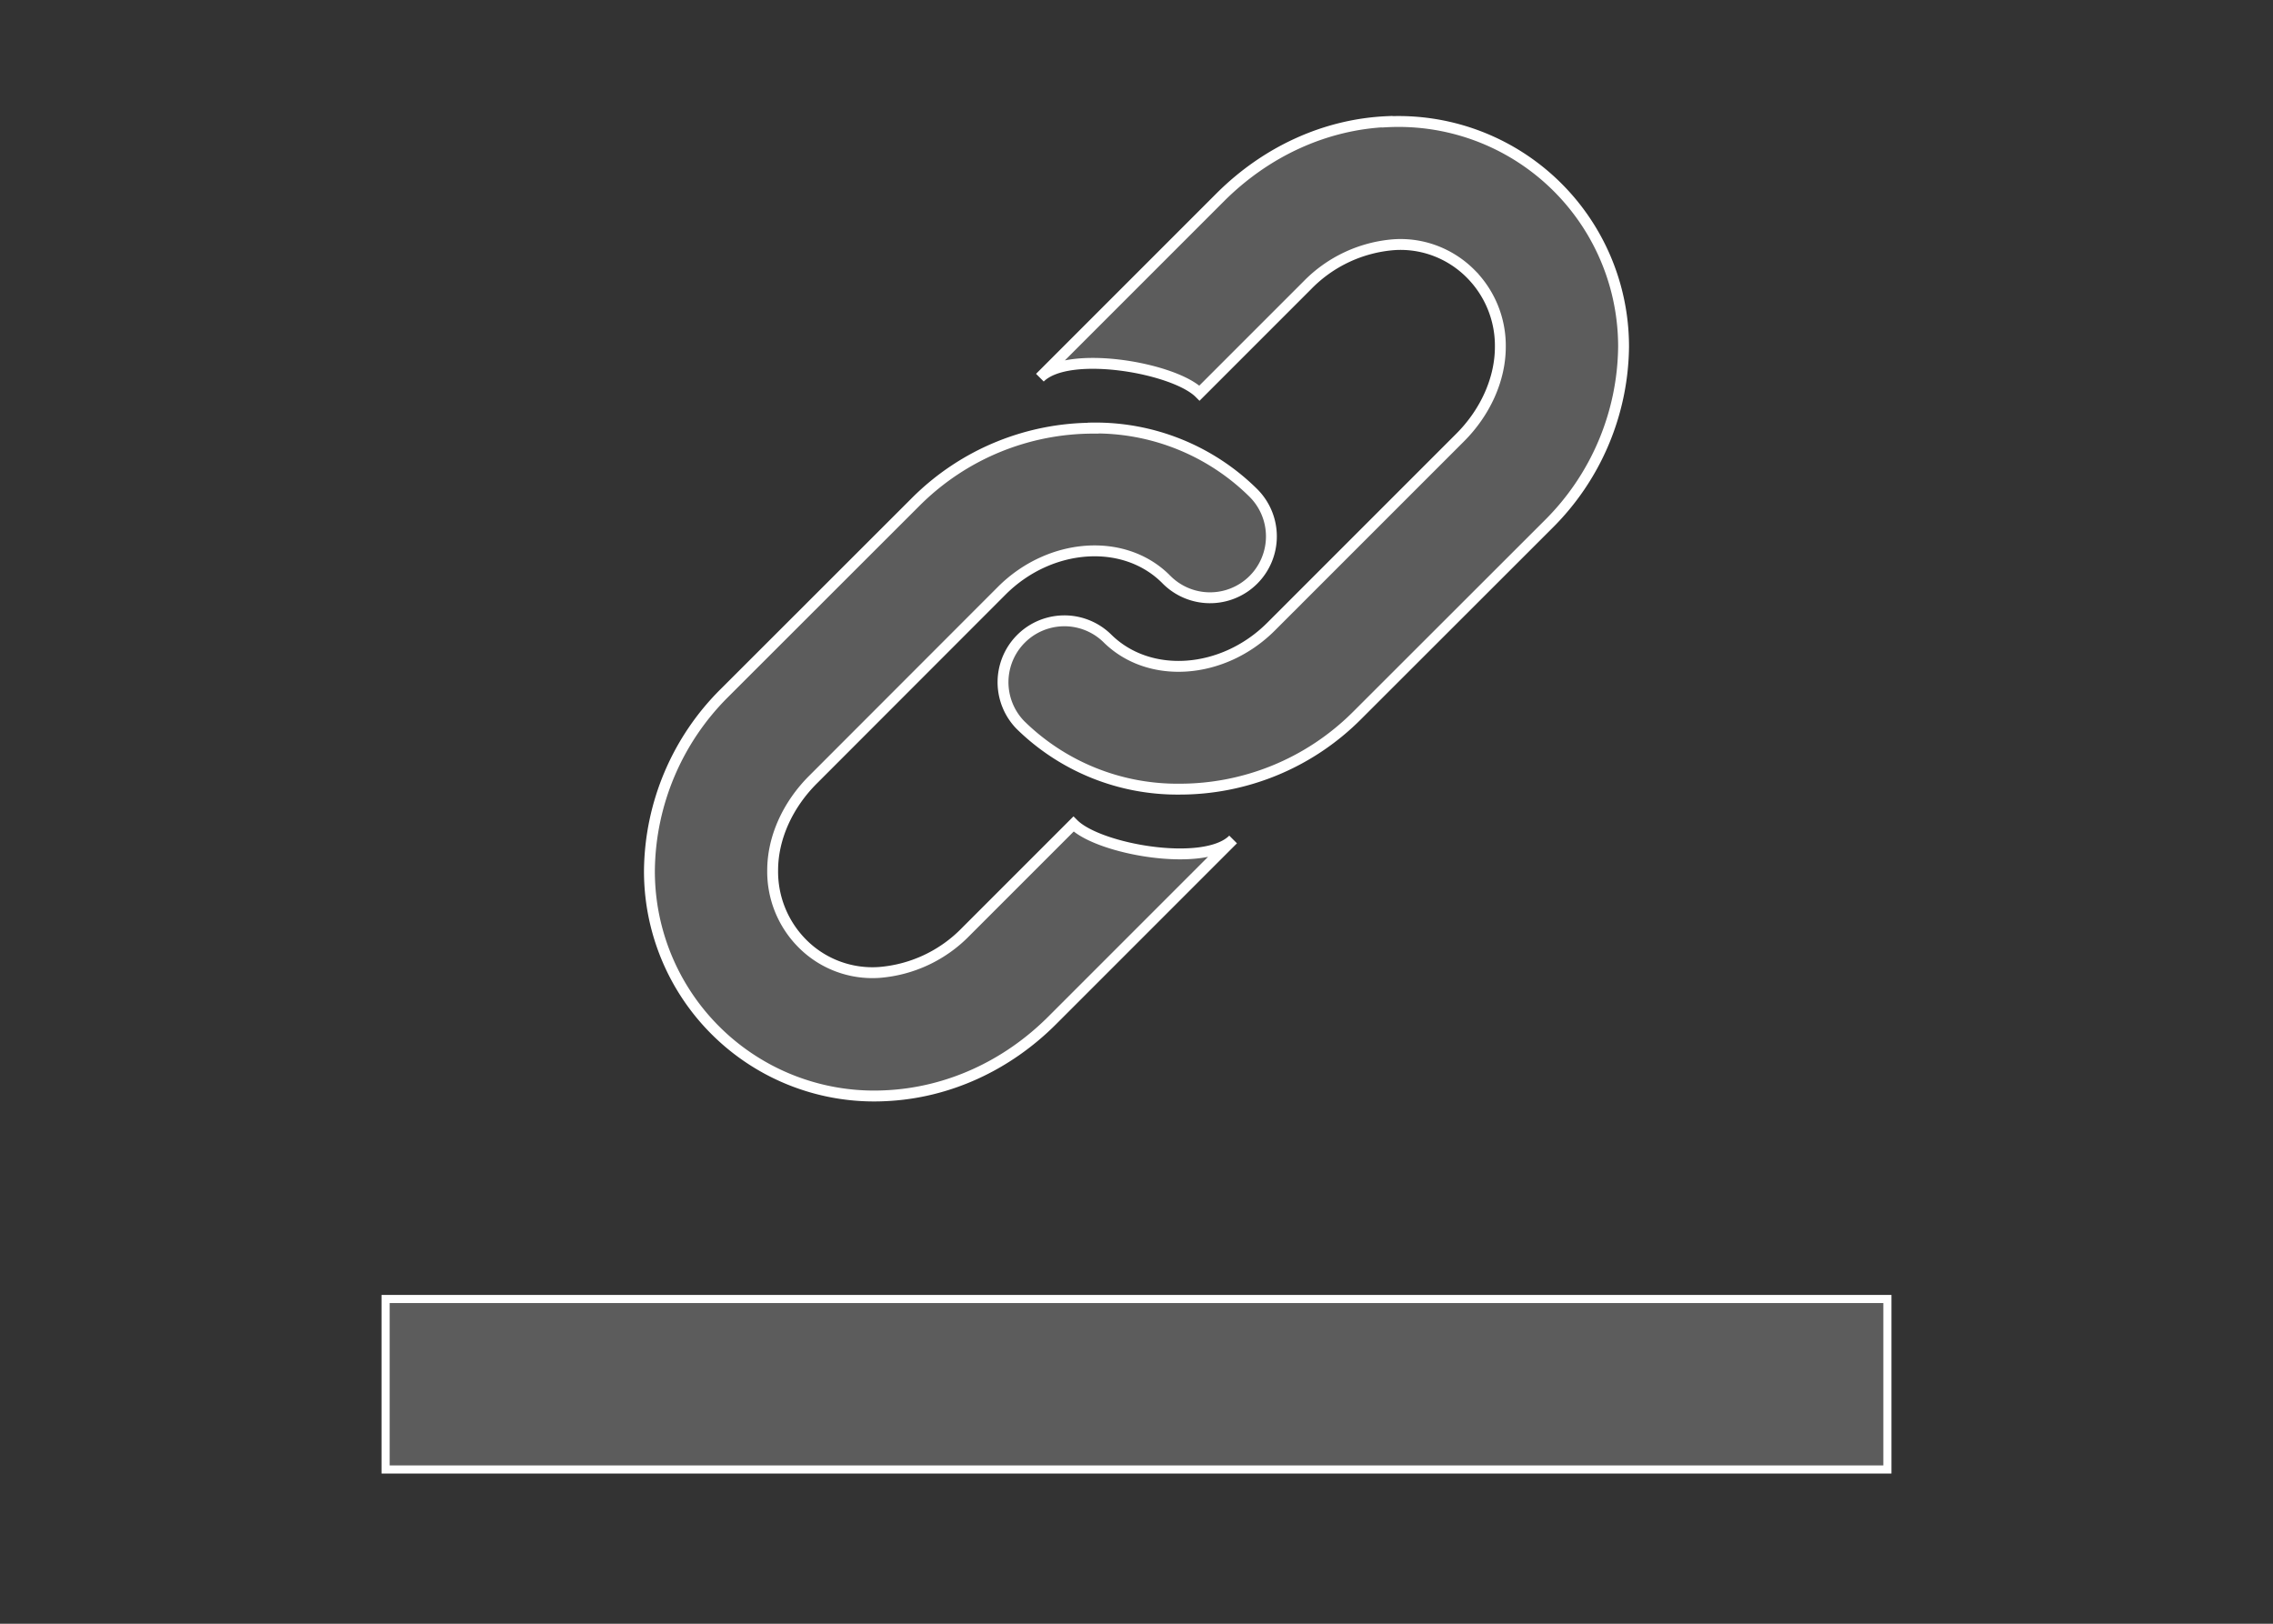 <svg xmlns="http://www.w3.org/2000/svg" style="isolation:isolate" viewBox="0 0 140 100" width="140" height="100"><rect x="0" y="0" width="140" height="100" fill="#333333" stroke="none"/><defs><clipPath id="a"><path d="M0 0h140v100H0z"/></clipPath></defs><g style="isolation:isolate" fill="#FFF" fill-opacity=".2" stroke="#FFF" clip-path="url(#a)"><path vector-effect="non-scaling-stroke" stroke-width=".5" stroke-linecap="square" stroke-miterlimit="3" d="M23.75 80h92.5v10.5h-92.5z"/><path d="M85.43 7.49c-3.8.17-7.43 1.83-10.26 4.65L64.05 23.26c1.75-1.75 8.27-.61 9.83.95l6.64-6.64a8.35 8.35 0 0 1 5.34-2.5c1.77-.12 3.5.55 4.74 1.81a6.28 6.28 0 0 1 1.81 4.48c0 2-.93 4.05-2.5 5.61L78.28 38.6c-2.95 2.94-7.5 3.28-10.09.7a3.78 3.78 0 0 0-5.35 5.34 13.8 13.8 0 0 0 9.83 3.96c3.9 0 7.9-1.5 10.95-4.57l11.73-11.72A15.62 15.62 0 0 0 100 21.36 13.86 13.86 0 0 0 85.43 7.5zm-18.1 18.88c-3.9 0-7.9 1.5-10.95 4.56L44.64 42.66A15.63 15.63 0 0 0 40 53.6a13.84 13.84 0 0 0 14.57 13.88c3.8-.18 7.44-1.83 10.26-4.66L75.95 51.7c-1.75 1.76-8.26.62-9.83-.95l-6.64 6.64a8.35 8.35 0 0 1-5.34 2.5 6.08 6.08 0 0 1-4.74-1.8 6.28 6.28 0 0 1-1.81-4.49c0-2 .93-4.04 2.5-5.6l11.63-11.64c2.95-2.93 7.5-3.28 10.09-.7a3.78 3.78 0 1 0 5.35-5.34 13.82 13.82 0 0 0-9.83-3.96zm27.5 19.9" vector-effect="non-scaling-stroke" stroke-width=".67"/></g></svg>